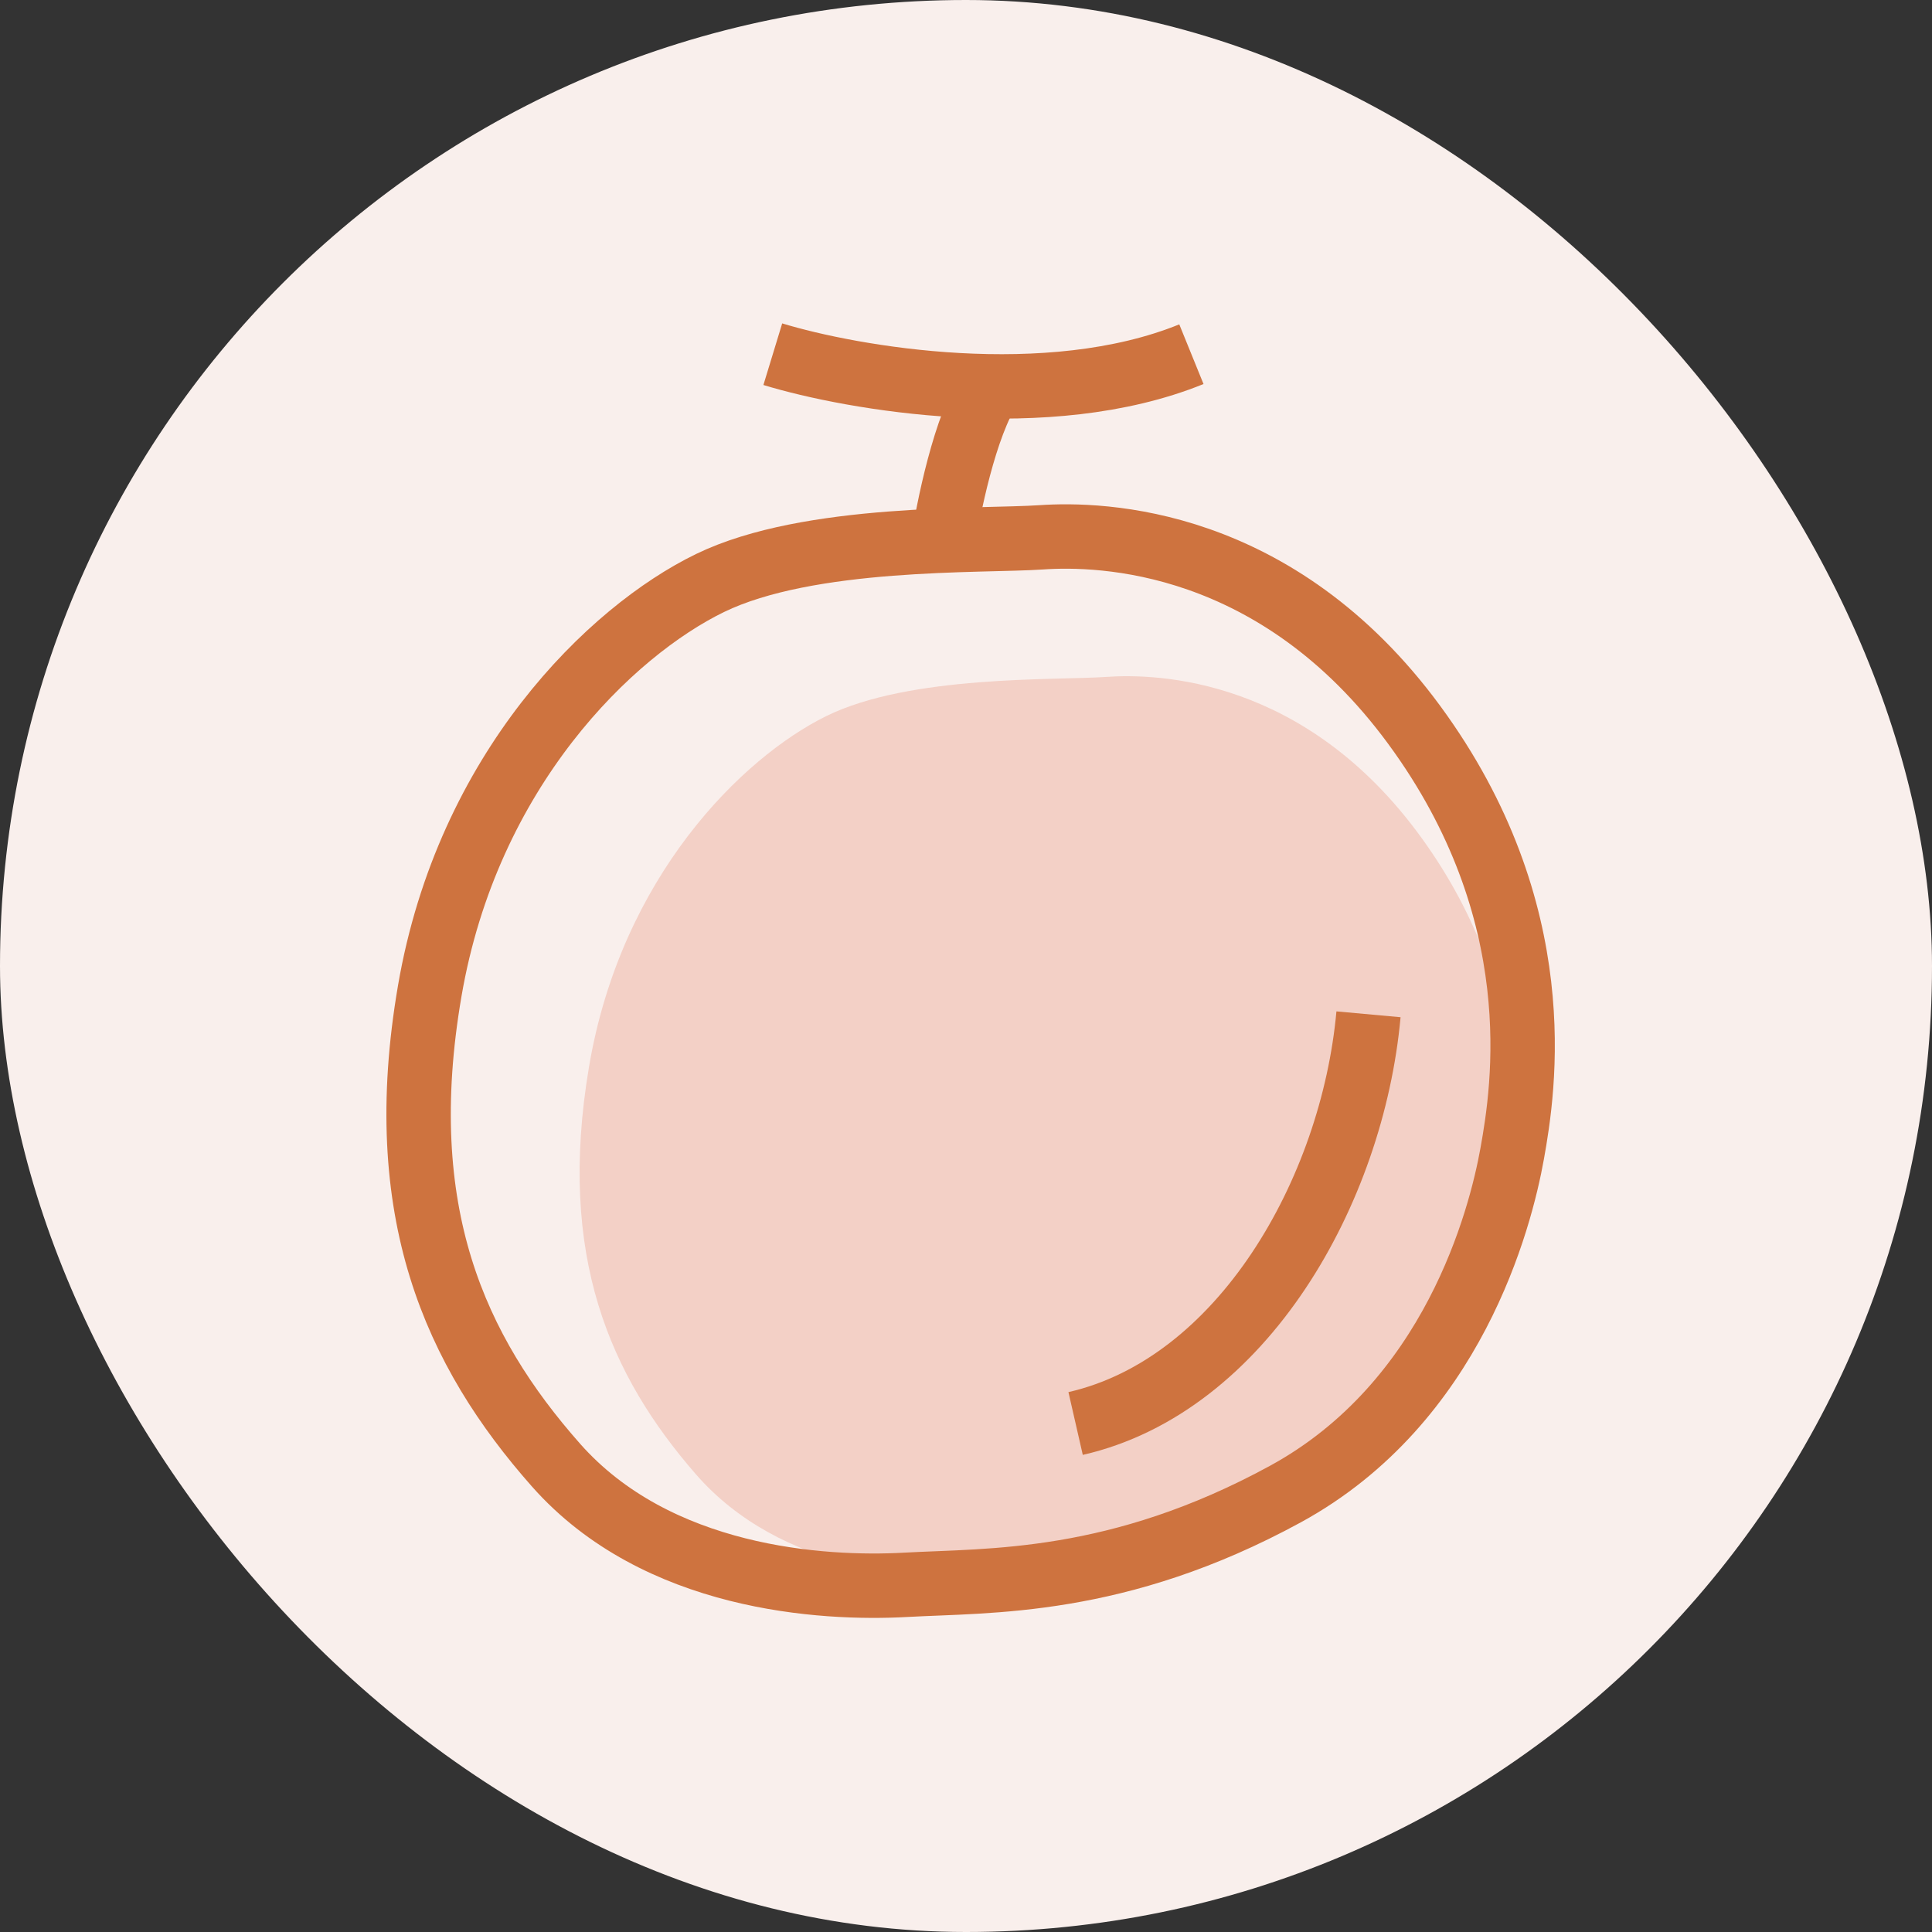 <svg xmlns="http://www.w3.org/2000/svg" width="60" height="60" viewBox="0 0 60 60" fill="none">
  <rect x="0" y="0" width="60" height="60" fill="#333333" stroke="none"/>
  <rect width="60" height="60" rx="30" fill="#F9EFEC"/>
  <path d="M46.725 37.47C47.033 35.732 47.765 31.027 44.153 26.029C40.541 21.031 35.927 20.912 34.355 21.022C32.784 21.132 28.259 20.955 25.654 22.242C23.048 23.529 19.29 27.224 18.293 33.127C17.295 39.029 18.958 42.734 21.609 45.782C24.261 48.829 28.602 49.101 30.795 48.977C32.989 48.852 36.36 48.999 40.769 46.555C45.177 44.111 46.418 39.207 46.725 37.47Z" fill="#F3D0C6"/>
  <path d="M46.962 35.828C47.325 33.806 48.192 28.33 43.921 22.514C39.651 16.697 34.195 16.559 32.337 16.687C30.479 16.815 25.129 16.61 22.049 18.107C18.968 19.605 14.525 23.905 13.346 30.774C12.167 37.642 14.133 41.954 17.267 45.5C20.402 49.046 25.535 49.362 28.128 49.218C30.721 49.073 34.707 49.244 39.919 46.4C45.132 43.555 46.599 37.849 46.962 35.828Z" stroke="#CE733F" stroke-width="2"/>
  <path d="M29.267 17C29.434 15.833 29.967 13.2 30.767 12" stroke="#CE733F" stroke-width="2"/>
  <path d="M24 11C26.476 11.755 32.543 12.811 37 11" stroke="#CE733F" stroke-width="2"/>
  <path d="M33.404 44.208C38.574 43.026 42 37 42.5 31.5" stroke="#CE733F" stroke-width="2"/>
</svg>